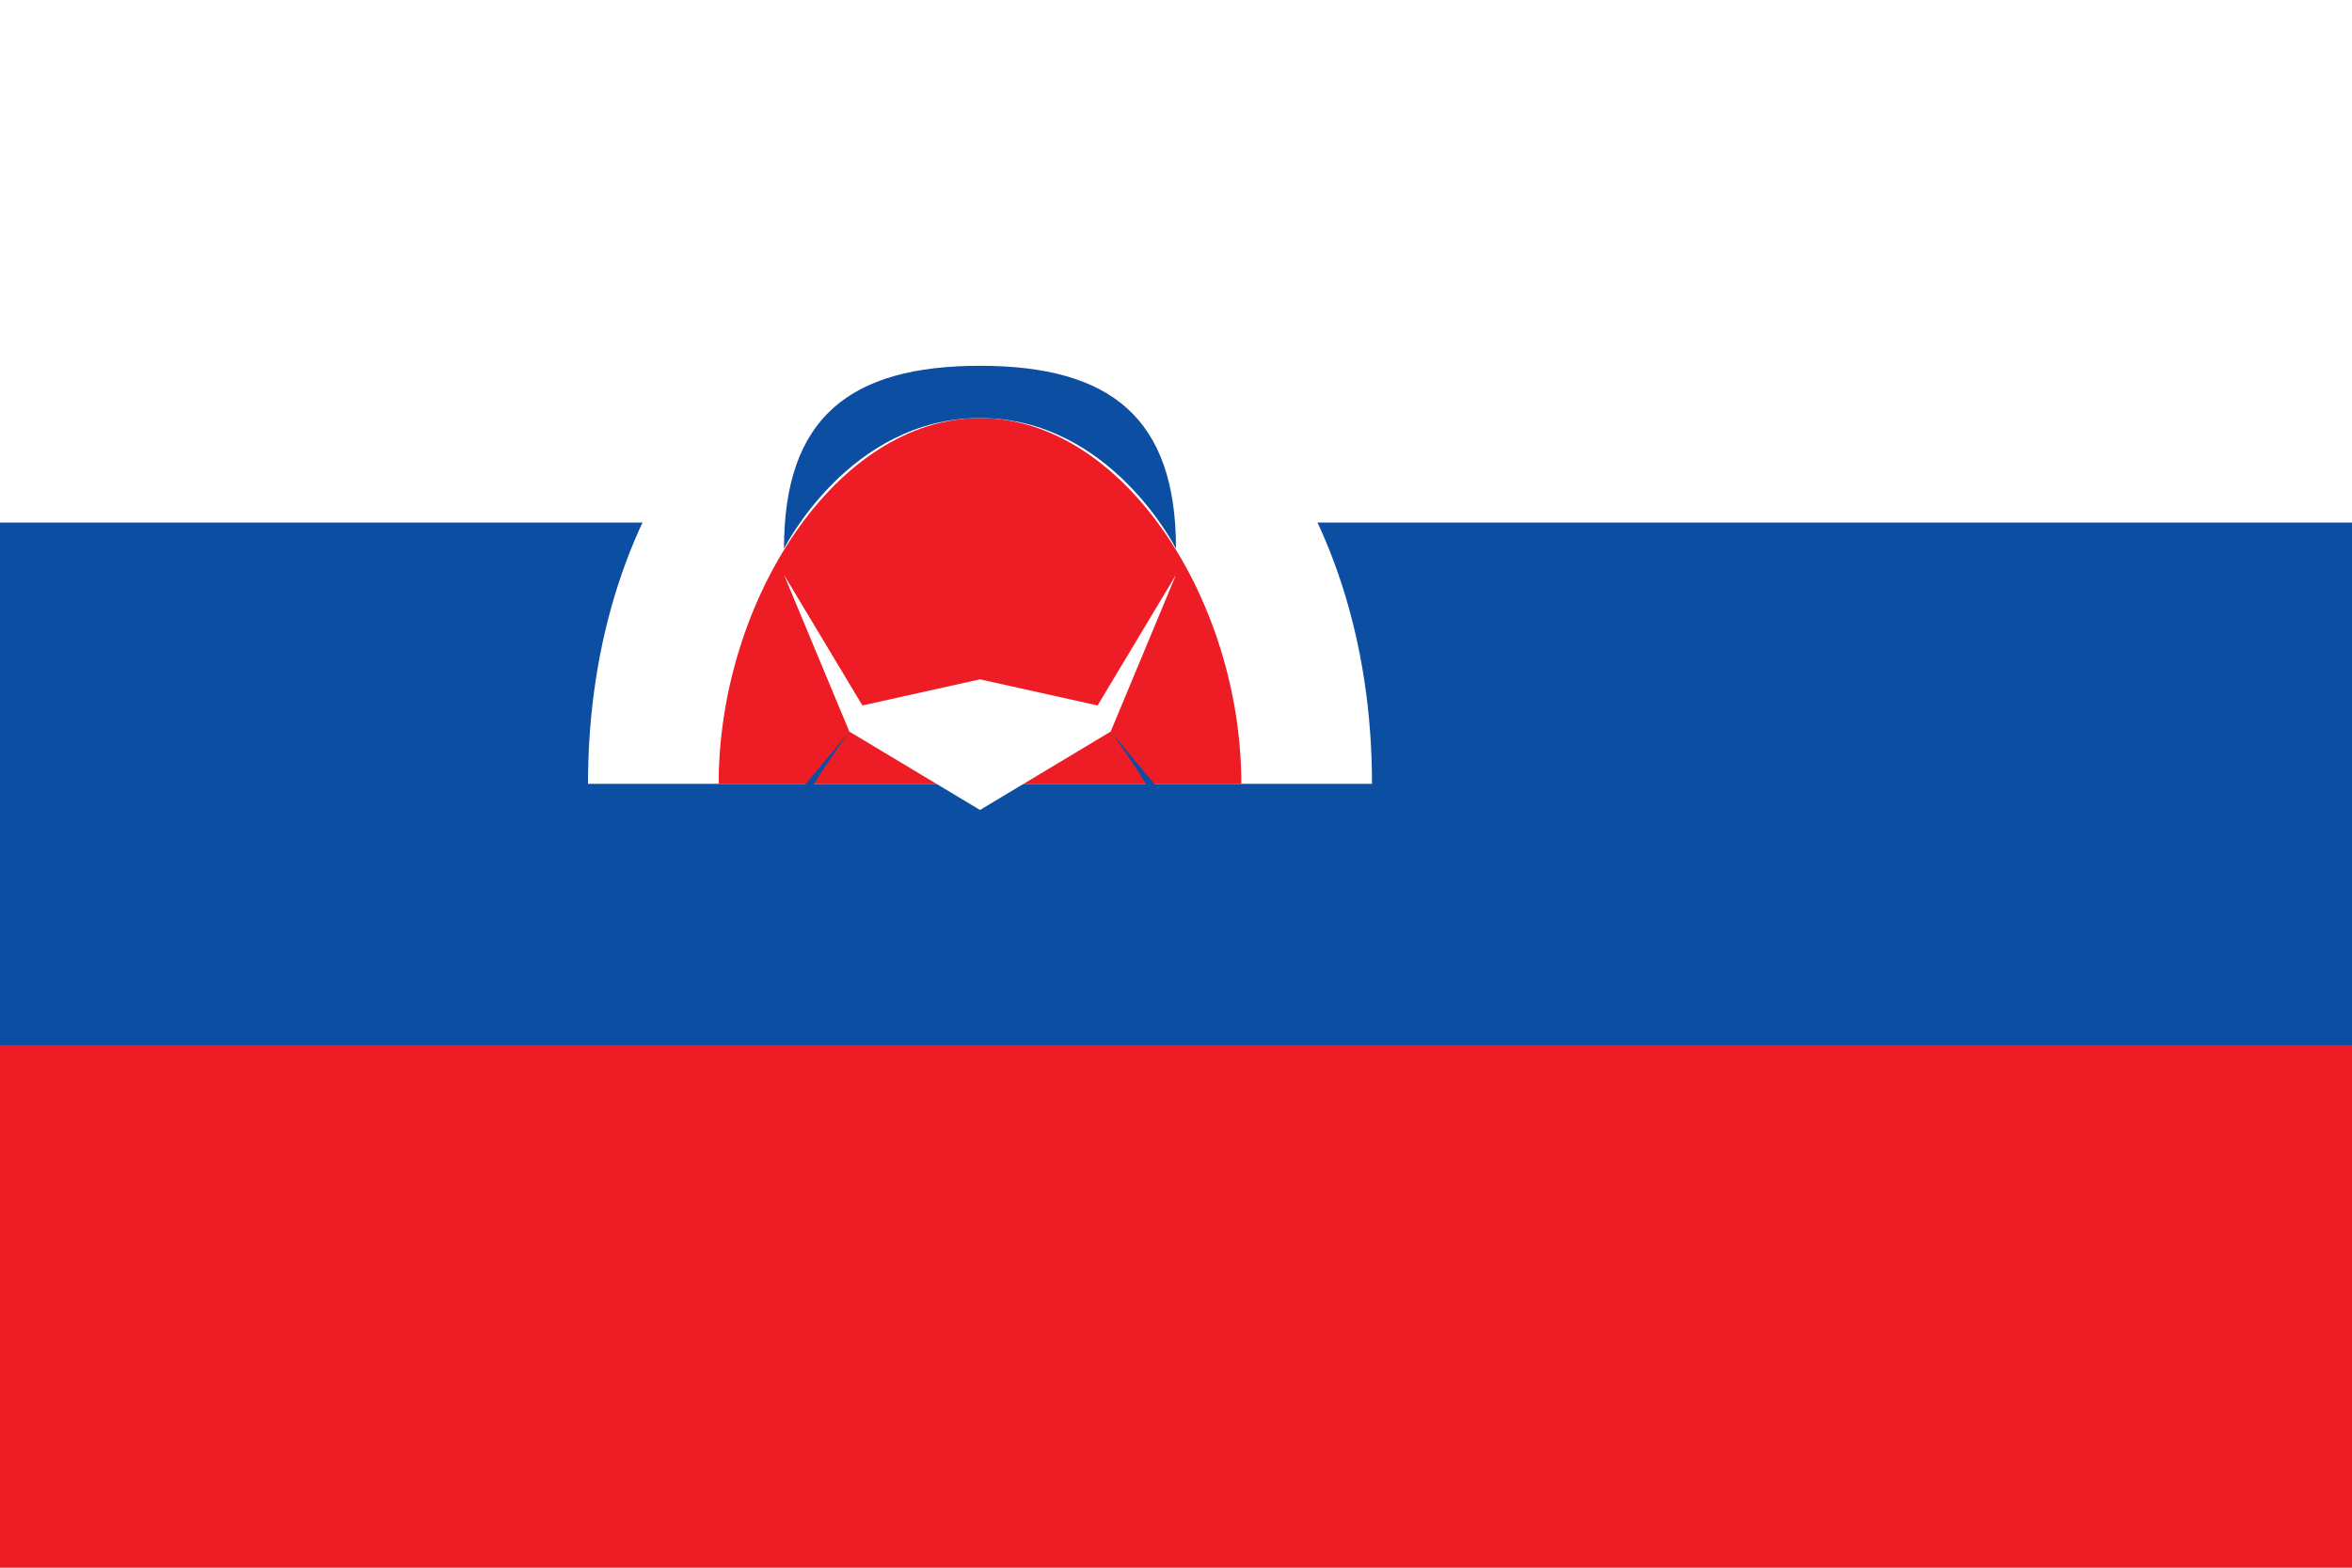 <?xml version="1.0" encoding="UTF-8"?>
<svg xmlns="http://www.w3.org/2000/svg" width="900" height="600" viewBox="0 0 9 6">
<rect width="9" height="6" fill="#ee1c25"/>
<rect width="9" height="4" fill="#0b4ea2"/>
<rect width="9" height="2" fill="#fff"/>
<path d="M 2.25,3 C 2.25,1.9 2.9,1.1 3.75,1.1 4.6,1.1 5.25,1.9 5.25,3 z" fill="#fff"/>
<path d="M 2.75,3 C 2.75,2.3 3.2,1.6 3.75,1.6 4.3,1.6 4.75,2.3 4.75,3 z" fill="#ee1c25"/>
<path d="M 3,2.2 3.3,2.7 3.75,2.6 4.2,2.7 4.5,2.2 4.25,2.8 3.75,3.1 3.25,2.8 z" fill="#fff"/>
<path d="m 3.75,1.6 c -0.5,0 -0.75,0.5 -0.75,0.5 0,-0.5 0.25,-0.7 0.75,-0.7 0.5,0 0.75,0.2 0.75,0.7 0,0 -0.25,-0.5 -0.75,-0.5 z" fill="#0b4ea2"/>
<path d="m 3.25,2.8 -0.5,0.6 0.5,0.6 c 0,0 -0.3,-0.4 -0.3,-0.6 0,-0.2 0.3,-0.6 0.3,-0.6 z m 1,0 c 0,0 0.3,0.4 0.3,0.6 0,0.2 -0.3,0.6 -0.3,0.6 l 0.5,-0.6 -0.5,-0.6 z" fill="#0b4ea2"/>
<path d="m 3.2,3.85 c 0,0 0.1,0.1 0.55,0.1 0.45,0 0.55,-0.1 0.55,-0.1 l -0.55,-0.25 -0.55,0.25 z" fill="#0b4ea2"/>
</svg>

